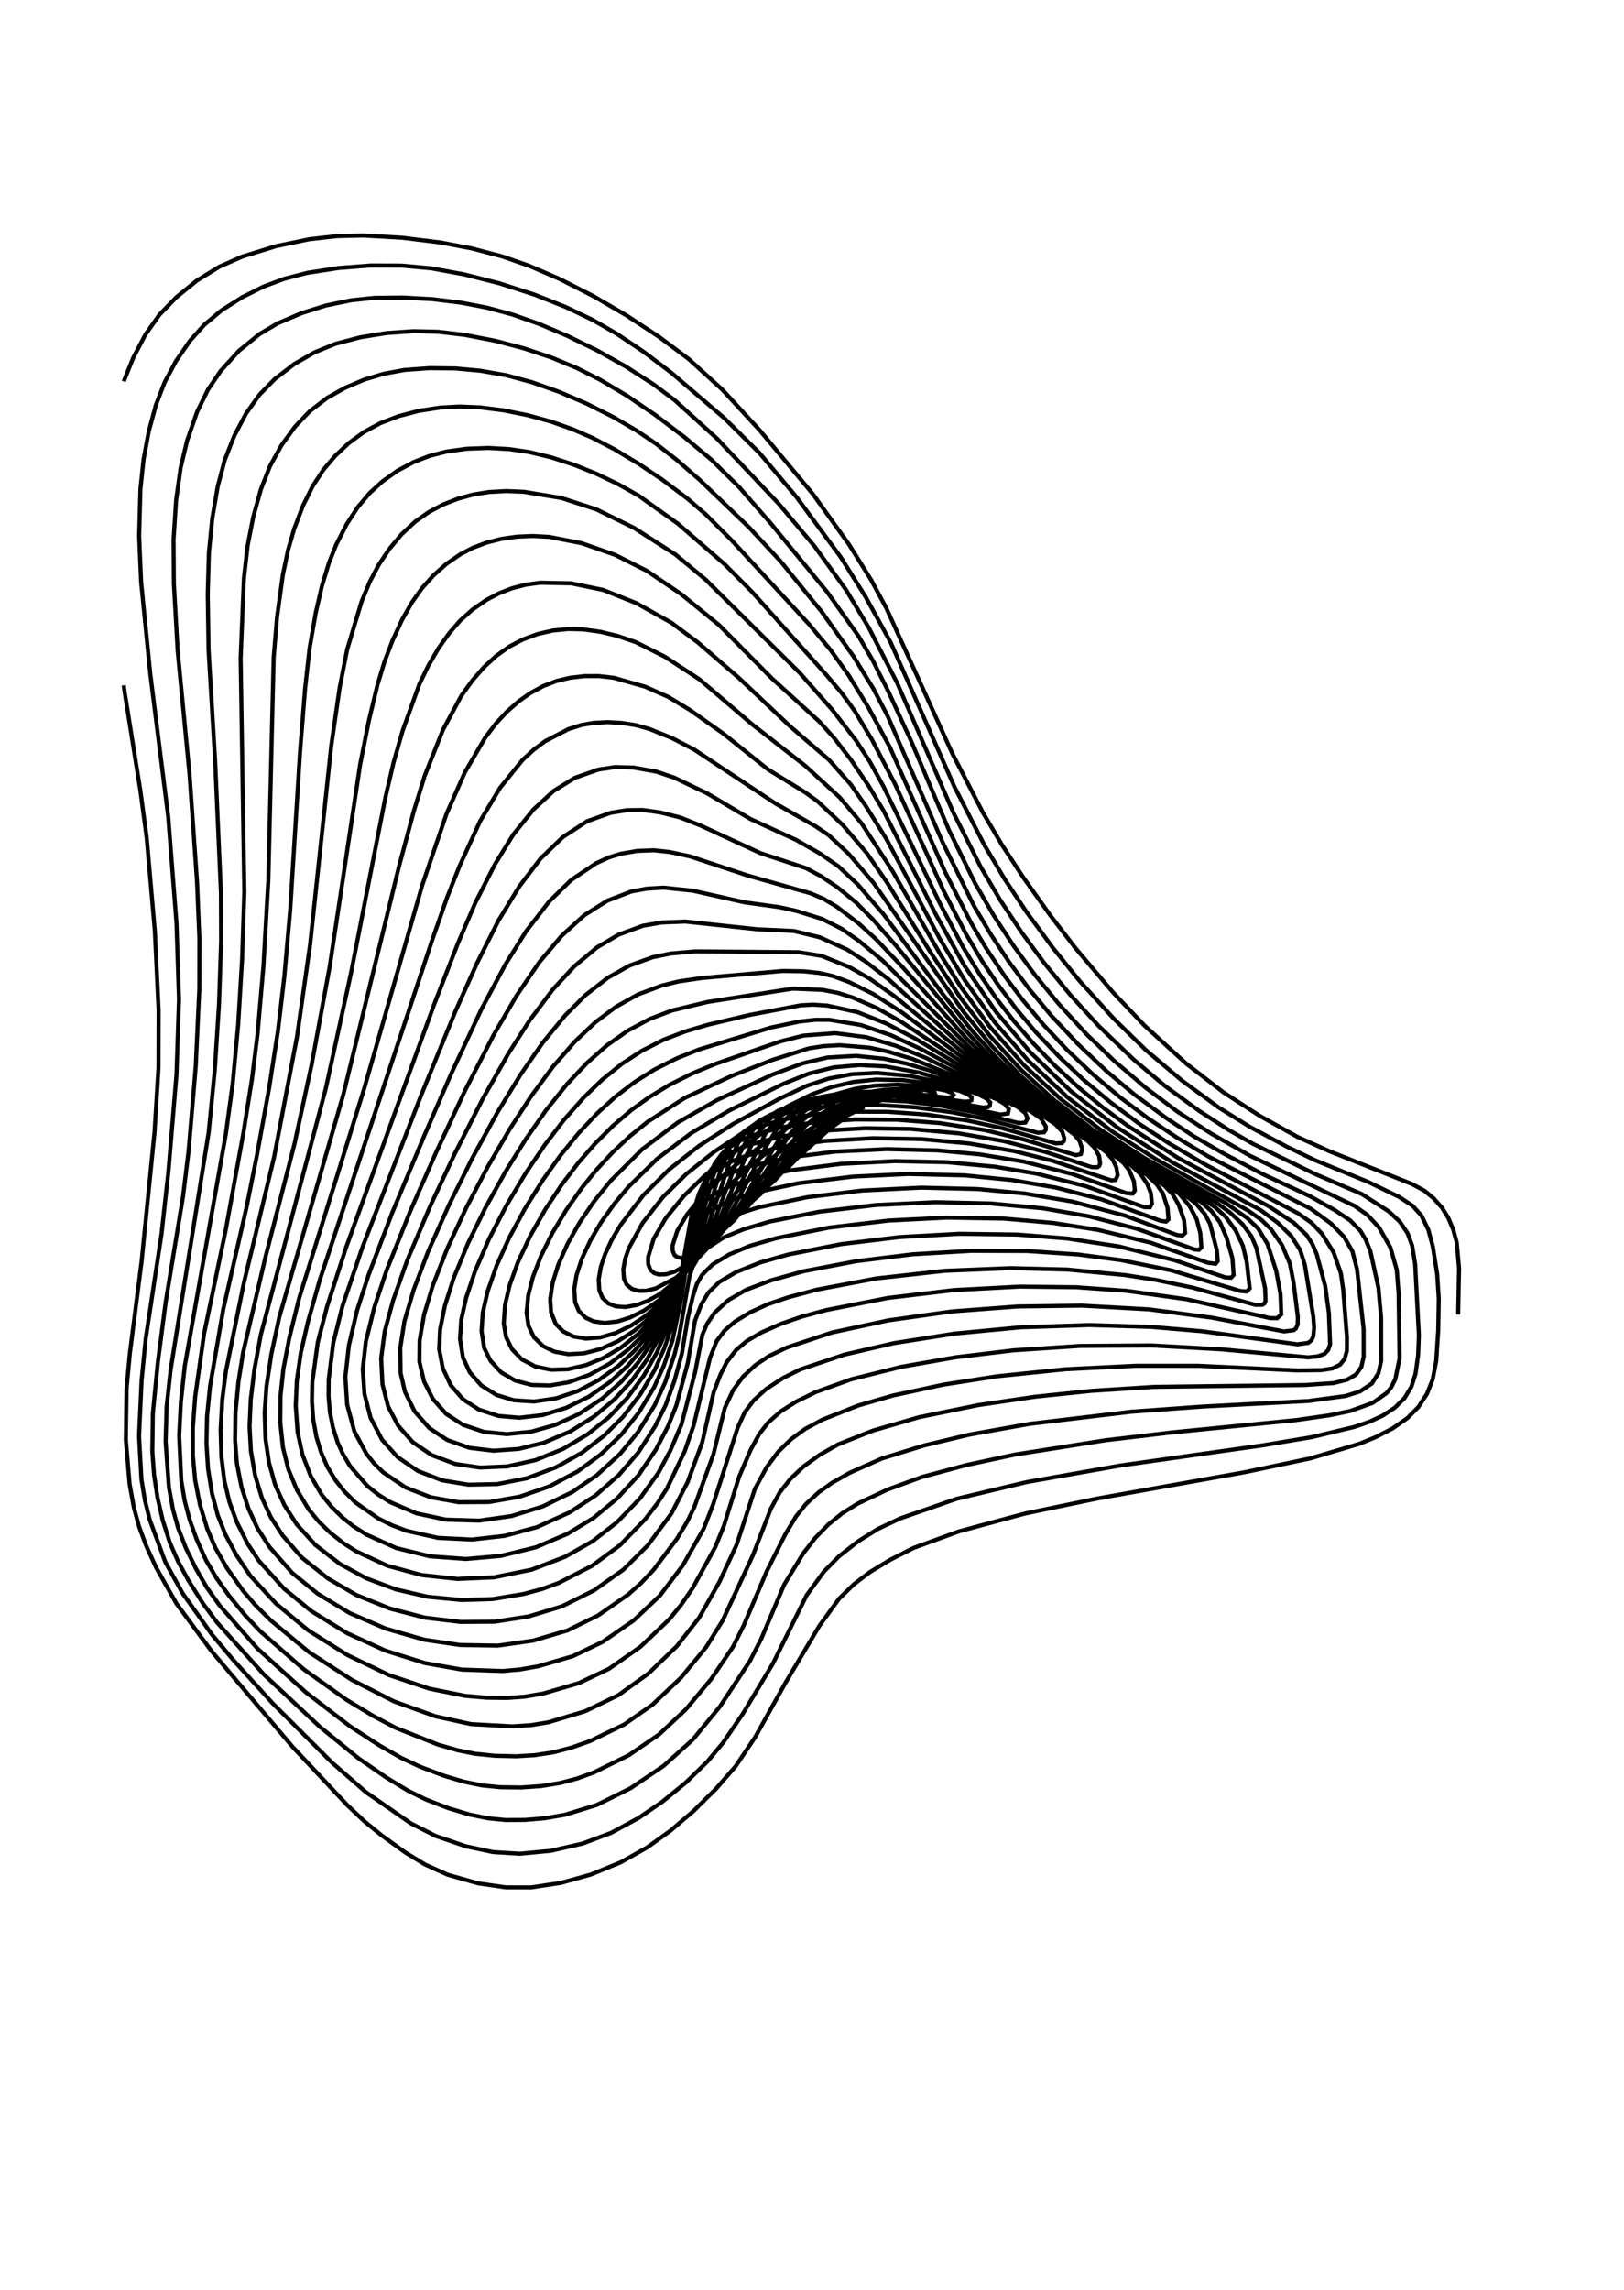 <?xml version="1.0" encoding="utf-8" ?>
<svg xmlns="http://www.w3.org/2000/svg" xmlns:cc="http://creativecommons.org/ns" xmlns:dc="http://purl.org/dc/elements/1.1/" xmlns:ev="http://www.w3.org/2001/xml-events" xmlns:inkscape="http://www.inkscape.org/namespaces/inkscape" xmlns:rdf="http://www.w3.org/1999/02/22-rdf-syntax-ns" xmlns:sodipodi="http://sodipodi.sourceforge.net/DTD/sodipodi-0.dtd" xmlns:xlink="http://www.w3.org/1999/xlink" baseProfile="tiny" height="14.8cm" version="1.2" viewBox="0 0 396.851 559.37" width="10.5cm">
  <defs/>
  <g fill="none" id="layer1" inkscape:groupmode="layer" inkscape:label="1" stroke="#000000" stroke-width="1.0" style="display:inline">
    <polyline points="198.59,279.414 198.887,279.133 196.156,281.702 202.838,275.681 199.561,278.139 192.816,284.958 191.545,285.887 193.864,283.145 198.997,278.42 207.013,272.688 203.513,274.307 200.219,276.691 189.335,288.317 187.619,289.839 186.625,290.161 187.642,288.299 190.167,285.452 198.614,277.9 204.672,273.697 211.206,270.399 205.405,272.186 202.757,273.602 200.383,275.295 196.708,278.887 185.808,291.74 182.836,294.228 181.828,294.613 181.477,294.461 181.503,293.635 182.436,291.863 185.852,287.741 191.179,282.738 198.136,277.099 202.503,274.128 206.77,271.806 211.268,269.937 215.457,268.748 210.397,269.499 206.692,270.486 203.289,271.945 200.159,273.943 196.012,277.946 186.489,290.397 182.748,294.728 178.629,298.219 177.287,298.836 176.185,298.74 175.945,297.652 176.839,295.379 178.622,292.728 181.264,289.657 187.91,283.472 197.252,276.246 202.752,272.789 208.562,270.099 214.756,268.247 219.765,267.662 212.241,268.264 207.794,269.048 203.547,270.471 199.666,272.638 196.929,274.915 194.616,277.519 184.224,292.276 179.401,298.068 176.684,300.599 173.972,302.442 171.874,303.148 170.497,302.656 170.264,300.903 171.293,298.112 173.302,294.94 176.471,291.147 184.43,283.821 195.836,275.409 202.829,271.313 210.081,268.495 217.95,266.95 221.919,266.758 224.097,267.06 223.326,267.437 214.587,267.358 208.453,267.976 203.192,269.38 198.623,271.674 195.781,273.932 192.991,277.115 181.97,294.174 176.079,301.464 172.497,304.667 169.337,306.604 166.602,307.315 165.521,307.118 164.83,306.604 164.372,305.519 164.356,304.261 165.505,300.654 167.925,296.621 171.705,292.012 175.996,287.789 181.381,283.293 187.604,278.749 195.573,273.497 199.28,271.341 203.452,269.381 207.768,267.844 211.834,266.83 216.385,266.158 221.228,265.939 225.823,266.215 228.392,266.86 228.517,267.205 227.159,267.552 215.877,266.854 208.329,267.302 202.36,268.637 197.161,271.033 194.06,273.446 191.515,276.359 179.951,295.797 176.652,300.473 173.056,304.651 168.959,308.278 164.878,310.65 162.734,311.288 161.053,311.353 159.9,311.019 158.925,310.19 158.391,308.762 158.373,307.115 159.744,302.604 162.703,297.561 167.112,292.158 172.099,287.312 178.097,282.46 185.469,277.353 194.883,271.54 199.757,269.033 204.182,267.281 208.862,265.986 213.651,265.212 219.316,264.94 225.379,265.321 231.043,266.373 232.576,266.982 233.019,267.492 232.668,267.975 231.45,268.126 218.511,266.741 209.363,266.798 201.7,268.089 198.684,269.09 195.582,270.594 192.076,273.238 189.521,276.291 187.044,280.332 177.712,297.867 173.888,303.478 170.078,307.914 165.134,312.159 160.23,314.741 157.898,315.307 156.075,315.334 154.414,314.863 153.139,313.8 152.485,312.378 152.31,310.156 152.765,307.521 153.666,304.904 157.017,298.767 162.062,292.351 167.753,286.759 174.454,281.42 182.317,276.182 192.726,270.113 198.364,267.337 203.201,265.557 208.588,264.291 214.052,263.715 220.716,263.85 227.356,264.731 234.494,266.486 236.567,267.351 237.429,268.064 237.397,268.757 237.024,268.997 235.7,269.127 220.486,266.979 214.865,266.664 209.322,266.751 205.007,267.151 200.63,267.955 196.776,269.138 193.907,270.45 190.211,273.063 187.05,276.91 175.505,300.084 171.427,306.274 166.884,311.535 161.3,316.099 158.204,317.81 155.578,318.791 152.854,319.279 150.465,319.114 148.598,318.371 147.233,317.042 146.461,315.228 146.296,312.517 146.836,309.43 147.869,306.359 149.445,302.978 151.621,299.275 157.19,291.99 163.531,285.668 170.867,279.879 179.268,274.494 190.48,268.395 197.24,265.202 202.515,263.469 208.218,262.392 214.337,262.092 222.388,262.821 230.659,264.589 238.843,267.227 241.088,268.377 241.979,269.317 241.857,270.168 241.386,270.464 240.112,270.517 223.092,267.615 216.115,267.057 209.977,267.01 204.578,267.378 200.007,268.075 195.556,269.242 191.998,270.727 188.133,273.342 185.051,276.978 182.366,282.253 176.36,296.516 173.36,302.448 168.809,309.495 164.025,314.972 160.852,317.756 157.385,320.14 153.965,321.847 150.94,322.802 147.81,323.167 145.074,322.793 143.168,321.928 141.45,320.253 140.545,318.106 140.327,314.91 140.872,311.539 142.208,307.437 144.231,303.094 146.864,298.631 150.087,294.099 153.599,289.898 160.645,283.026 168.837,276.839 178.165,271.306 191.446,264.75 197.647,262.266 203.705,260.745 210.042,260.17 216.372,260.501 224.651,262.023 235.052,265.116 243.635,268.546 245.617,269.769 246.529,270.927 246.311,272.003 244.479,272.269 232.917,269.782 226.353,268.674 218.643,267.865 211.132,267.624 204.505,267.926 199.111,268.631 194.608,269.661 190.17,271.308 185.891,274.064 184.247,275.725 182.957,277.554 180.689,282.007 174.972,297.114 171.504,304.575 166.944,311.937 161.432,318.321 157.778,321.455 154.177,323.838 150.376,325.654 146.688,326.712 143.164,326.992 140.088,326.472 137.651,325.257 135.792,323.385 134.668,320.562 134.448,317.367 135.052,313.348 136.444,308.889 138.712,303.803 141.645,298.631 145.103,293.56 149.26,288.402 156.97,280.719 165.563,274.244 175.296,268.691 188.888,262.455 196.161,259.747 202.207,258.327 209.171,257.925 216.138,258.643 221.523,259.825 227.003,261.448 240.322,266.445 248.661,270.395 250.545,271.914 251.108,273.185 250.556,274.226 248.965,274.333 237.686,271.615 229.898,270.106 221.48,269.051 212.945,268.605 205.613,268.766 198.998,269.44 193.218,270.613 188.426,272.261 185.643,273.719 183.551,275.26 181.958,276.926 180.416,279.152 178.595,283.059 173.165,298.994 169.818,306.692 167.399,311.081 164.837,314.964 161.871,318.703 158.85,321.848 154.95,325.113 150.998,327.629 146.79,329.524 142.76,330.577 138.89,330.8 135.464,330.178 132.711,328.829 130.442,326.616 129.132,323.811 128.686,320.684 129.079,316.423 130.23,311.934 132.216,306.764 134.989,301.194 138.402,295.524 142.176,290.179 145.76,285.757 149.729,281.47 154.007,277.465 158.268,274.025 167.293,268.226 178.844,262.8 188.726,258.928 197.622,256.108 201.102,255.556 205.227,255.319 212.38,255.914 216.915,256.859 222.923,258.658 237.603,264.617 251.807,271.413 254.398,273.258 255.577,275.197 255.546,275.992 255.139,276.58 253.633,276.704 240.437,273.283 232.784,271.722 223.664,270.491 214.479,269.926 206.416,270.007 198.566,270.694 191.889,271.937 186.69,273.621 183.964,274.941 181.791,276.432 179.897,278.249 178.365,280.35 175.947,286.311 171.397,301.223 168.006,309.432 165.384,314.291 162.559,318.525 159.389,322.433 156.031,325.794 151.786,329.159 147.53,331.684 143.219,333.458 138.774,334.476 134.627,334.594 130.833,333.81 127.497,332.051 125.132,329.599 123.652,326.626 123.107,323.281 123.402,318.833 124.533,313.976 126.546,308.353 129.599,301.855 133.216,295.493 137.311,289.325 141.327,284.059 145.462,279.313 149.888,274.915 154.272,271.177 158.662,268.003 163.623,264.99 169.226,262.199 174.823,259.893 190.726,254.394 196.31,252.981 204.081,252.378 211.724,253.366 218.952,255.473 226.216,258.405 250.196,270.122 254.768,272.552 257.834,274.559 259.584,276.443 260.072,278.053 259.969,278.744 259.484,279.228 257.971,279.304 244.84,275.568 236.441,273.721 226.502,272.271 216.896,271.581 207.679,271.571 198.94,272.222 191.394,273.471 185.083,275.345 182.044,276.784 179.758,278.28 177.858,280.058 176.52,281.976 174.368,287.054 169.476,304.593 166.134,312.787 163.588,317.509 160.372,322.281 157.18,326.108 153.567,329.624 148.981,333.104 144.02,335.849 138.962,337.655 134.418,338.432 129.92,338.318 125.886,337.25 122.475,335.249 119.859,332.399 118.316,329.279 117.68,325.159 117.966,320.678 119.17,315.414 121.358,309.143 124.439,302.334 128.305,295.195 132.653,288.257 136.948,282.255 141.347,276.851 145.88,272.024 150.417,267.887 155.088,264.319 159.99,261.238 165.477,258.486 170.793,256.377 188.502,250.979 195.402,249.536 199.226,249.115 202.714,249.123 210.387,250.388 217.678,252.862 225.015,256.239 256.58,273.231 260.235,275.398 262.497,277.129 263.806,278.682 264.469,280.691 264.125,281.932 262.883,282.184 249.87,278.272 240.57,276.054 229.668,274.344 219.19,273.522 209.066,273.452 199.741,274.061 191.303,275.327 184.307,277.204 180.944,278.625 178.352,280.16 176.392,281.883 174.619,284.292 172.838,288.402 168.034,307.333 164.618,315.939 161.841,321.057 158.541,325.898 155.035,329.985 151.176,333.609 146.333,337.115 141.183,339.815 135.831,341.606 130.482,342.367 125.588,342.055 121.306,340.754 117.631,338.447 114.815,335.253 113.14,331.626 112.418,327.099 112.708,322.425 113.9,317.059 116.081,310.532 119.494,302.669 123.631,294.691 128.337,286.77 133.072,279.756 137.75,273.643 142.602,268.15 147.225,263.688 152.004,259.846 156.815,256.713 162.223,253.964 167.614,251.917 173.058,250.308 183.117,247.94 195.696,245.569 198.692,245.41 202.136,245.639 209.578,247.248 216.483,249.973 223.469,253.604 245.703,266.98 262.903,276.663 265.821,278.709 267.447,280.335 268.589,282.373 268.834,284.15 268.649,284.788 268.158,285.146 266.782,285.103 255.52,281.416 245.282,278.754 234.346,276.855 222.623,275.781 211.41,275.605 200.558,276.236 190.645,277.663 182.912,279.712 179.381,281.164 176.836,282.682 174.552,284.66 172.804,287.017 171.293,291.189 167.18,308.952 163.504,318.803 160.618,324.198 157.188,329.245 153.331,333.696 149.019,337.624 143.886,341.181 138.371,343.903 132.608,345.668 126.957,346.323 121.838,345.891 117.037,344.336 113.147,341.819 110.143,338.385 108.202,334.214 107.328,329.599 107.546,324.733 108.718,318.958 110.858,312.216 114.382,303.677 118.615,295.052 123.528,286.208 128.446,278.327 133.449,271.188 138.523,264.876 143.451,259.649 148.34,255.342 153.381,251.795 158.728,248.929 164.204,246.85 172.892,244.759 193.783,241.494 201.077,241.823 204.801,242.553 208.4,243.686 214.307,246.264 220,249.457 246.069,266.71 267.85,279.527 270.313,281.464 271.893,283.256 272.804,285.154 273.121,287.105 272.592,288.254 271.596,288.35 257.315,283.589 247.915,281.213 236.746,279.308 225.099,278.244 213.213,278.043 201.447,278.716 190.823,280.193 182.29,282.337 179.035,283.602 175.711,285.406 173.625,287.056 171.972,289.103 170.833,291.534 169.651,295.274 166.285,311.524 164.41,317.373 162.474,322.068 159.39,327.842 155.893,332.903 151.825,337.524 147.215,341.603 141.476,345.412 135.707,348.072 129.78,349.739 123.84,350.327 118.257,349.773 113.151,348.056 109.013,345.376 105.769,341.735 103.609,337.428 102.485,332.61 102.534,327.479 103.621,321.162 105.755,314.043 109.311,304.964 113.929,295.066 119.159,285.082 124.613,275.735 129.754,267.832 135.107,260.597 140.371,254.553 145.498,249.694 150.587,245.9 155.942,242.91 161.681,240.773 165.796,239.747 171.6,238.903 191.29,237.185 196.385,237.267 200.25,237.678 203.589,238.454 207.512,239.907 213.355,242.79 220.244,247.186 240.496,262.255 249.393,268.384 271.861,281.877 274.478,284.029 275.968,285.89 277.085,288.564 277.327,290.815 276.821,291.572 275.265,291.459 262.133,286.825 250.138,283.754 239.502,281.997 229.063,281.02 216.679,280.711 204.041,281.325 192.522,282.789 182.85,284.996 178.369,286.626 175.249,288.201 172.892,289.982 170.924,292.398 168.965,296.918 166.572,310.237 165.057,316.277 163.377,321.459 161.226,326.429 158.012,332.235 154.351,337.281 150.144,341.854 145.159,346.033 139.339,349.678 132.908,352.427 126.778,353.942 120.573,354.387 114.71,353.677 109.297,351.76 104.902,348.85 101.305,344.758 98.977,340.038 97.889,335.41 97.808,329.273 98.839,322.7 101.09,315.073 104.634,305.691 109.836,294.088 115.454,282.836 121.591,271.668 127.218,262.498 132.652,254.679 138.074,248.085 143.053,243.1 148.492,238.873 153.755,235.904 159.453,233.841 163.916,232.922 169.975,232.4 195.18,232.61 200.77,233.507 207.515,236.223 212.434,239.011 218.677,243.411 239.357,260.443 248.944,267.635 257.132,273.035 272.228,281.858 276.491,284.745 278.724,286.829 280.322,289.166 281.219,291.421 281.501,294.031 281.005,294.912 279.625,294.883 265.413,289.783 253.153,286.668 243.175,285.001 231.431,283.909 218.771,283.642 205.654,284.295 193.033,285.904 183.129,288.14 178.554,289.685 175.059,291.379 172.173,293.486 170.04,295.996 168.513,299.728 166.157,313.043 164.461,320.063 162.889,324.888 160.5,330.401 157.328,336.031 153.217,341.571 148.708,346.269 143.546,350.401 137.58,353.955 130.853,356.68 123.937,358.214 117.323,358.498 111.219,357.603 105.491,355.453 100.848,352.28 97.287,348.259 94.833,343.538 93.454,338.159 93.145,331.826 94,325.274 96.085,317.582 99.54,307.804 105.143,294.591 111.179,281.738 117.981,268.399 124.202,257.421 129.392,249.31 135.115,241.688 140.329,236.059 145.895,231.428 151.162,228.323 157.081,226.148 161.728,225.344 167.494,225.121 185.042,227.004 194.016,227.425 200.349,228.972 206.998,231.959 211.468,234.854 217.223,239.294 238.45,258.594 248.926,267.091 259.057,274.073 274.37,283.071 280.218,286.955 282.618,289.271 284.15,291.48 285.307,295.039 285.532,297.873 284.932,298.418 283.656,298.235 269.184,292.981 257.978,290.095 247.294,288.263 235.746,287.116 221.922,286.777 208.478,287.418 195.115,289.042 183.828,291.483 178.864,293.12 174.944,294.978 172.109,296.908 169.958,299.333 168.744,301.983 167.603,306.125 166.181,315.132 164.179,323.952 162.329,329.349 160.014,334.604 156.515,340.563 152.244,346.106 147.628,350.704 142.19,354.877 135.853,358.44 128.731,361.115 121.521,362.532 114.496,362.683 108.027,361.612 102.146,359.348 97.142,355.929 93.371,351.714 90.581,346.395 89.063,340.532 88.648,334.425 89.406,327.68 91.461,319.39 94.441,310.393 100.209,295.956 106.587,281.459 113.74,266.209 120.65,252.778 126.217,243.239 131.774,235.067 137.3,228.541 142.811,223.545 148.423,220.014 154.297,217.761 158.053,217.078 162.188,216.831 169.299,217.573 181.893,220.413 190.504,221.608 194.608,222.518 200.887,224.478 205.671,226.88 210.092,229.992 215.725,234.686 237.18,256.164 248.468,266.09 259.74,274.265 279.853,286.213 284.559,289.652 286.589,291.77 288.024,294.282 289.346,298.081 289.617,301.173 288.906,301.856 287.588,301.673 274.916,296.942 261.965,293.498 250.399,291.547 238.927,290.46 225.127,290.12 210.683,290.826 197.273,292.453 185.25,294.961 179.644,296.776 175.346,298.689 172.48,300.612 170.193,303.163 168.787,305.806 167.8,308.658 166.639,316.539 164.317,327.514 162.21,333.62 159.832,338.917 156.079,345.096 151.82,350.469 146.76,355.325 141.161,359.44 134.267,363.089 127,365.609 119.521,366.922 112.089,366.96 105.246,365.746 99.09,363.355 93.625,359.655 91.405,357.479 89.527,355.099 86.594,349.658 84.832,343.108 84.397,336.329 85.255,328.674 87.292,319.969 90.112,311.325 95.855,296.23 103.631,277.525 110.32,262.163 117.626,246.567 123.469,235.642 128.58,227.46 134.222,220.197 139.574,214.966 145.685,210.871 148.697,209.49 151.63,208.562 155.701,207.859 159.815,207.703 163.637,208.125 168.588,209.187 182.77,213.887 198.071,218.21 201.27,219.571 204.555,221.548 209.861,225.608 214.059,229.421 220.646,236.349 236.013,253.507 242.769,260.225 248.811,265.592 255.16,270.628 261.856,275.314 268.381,279.423 281.872,287.176 288.155,291.616 290.673,294.579 292.444,297.905 293.316,301.224 293.584,304.72 292.952,305.317 291.868,305.21 277.809,300.156 266.068,297.107 254.878,295.175 242.103,293.98 228.637,293.678 214.041,294.363 200.231,295.998 188.044,298.413 181.648,300.309 176.85,302.288 173.013,304.776 170.425,307.523 169.27,309.473 168.473,311.832 166.048,325.822 164.866,330.764 162.564,337.656 159.972,343.294 155.879,349.87 151.475,355.21 145.792,360.406 139.802,364.507 132.573,368.016 124.916,370.362 117.044,371.466 108.973,371.223 101.749,369.678 95.401,366.97 92.444,365.117 89.734,362.952 85.562,358.149 83.797,355.221 82.521,352.383 81.344,348.622 80.631,344.966 80.286,341.024 80.321,337.041 81.436,328.099 83.7,319.005 88.585,304.621 102.984,267.366 111.275,247.075 116.612,235.185 121.784,224.914 126.907,216.529 132.093,209.729 137.56,204.466 143.462,200.618 149.251,198.546 153.293,197.901 157.095,197.869 161.317,198.456 166.192,199.68 171.226,201.674 185.871,208.422 196.949,212.066 200.597,214.023 204.705,216.788 209.163,220.425 213.236,224.523 218.862,230.896 235.96,251.748 242.277,258.516 249.007,264.847 255.571,270.269 263.437,275.935 273.121,281.942 287.127,290.004 292.247,294.014 294.439,296.603 295.688,298.955 297.372,305.455 297.576,308.066 297.049,308.713 295.127,308.466 281.161,303.559 268.359,300.443 257.345,298.731 245.407,297.681 231.31,297.443 217.127,298.156 202.634,299.872 189.872,302.422 183.339,304.303 178.217,306.43 174.138,308.886 171.571,311.418 170.289,313.651 169.348,316.539 168.086,321.89 166.622,330.694 164.803,337.332 162.665,343.245 160.117,348.367 155.959,354.842 151.238,360.305 145.524,365.327 139.154,369.467 131.227,373.045 123.346,375.174 115.357,376.079 107.044,375.67 99.432,373.966 95.876,372.633 92.432,370.926 86.804,366.983 84.142,364.313 82.004,361.618 79.986,358.297 78.504,354.903 77.326,351.046 76.555,346.859 76.229,342.357 76.314,337.657 77.665,327.827 79.945,319.098 84.584,304.701 106.038,245.5 111.863,230.534 116.162,220.519 120.95,211.118 125.438,203.849 130.349,197.754 135.26,193.232 140.479,190.004 146.244,187.983 150.287,187.381 154.807,187.494 160.432,188.499 164.744,189.955 172.821,193.808 183.329,200.039 194.489,205.149 200.446,208.545 204.887,211.638 209.59,216.038 215.921,223.351 230.423,242.899 237.55,251.796 243.137,257.977 249.079,263.823 256.284,269.981 264,275.694 273.149,281.544 289.474,290.825 293.566,293.682 296.088,295.877 298.125,298.589 299.729,302.324 301.167,307.386 301.453,311.449 300.851,312.119 299.403,312.042 287.006,307.838 273.306,304.453 260.755,302.539 248.58,301.576 234.383,301.39 219.756,302.202 205.485,303.928 192.601,306.464 185.832,308.386 179.912,310.737 175.797,313.144 173.147,315.724 171.39,318.607 169.831,322.648 168.079,332.922 165.264,343.361 163.238,348.414 160.261,354.14 155.985,360.425 150.836,366.019 145.019,370.832 138.694,374.668 130.937,377.973 122.382,380.078 113.888,380.825 105.04,380.176 96.815,378.151 89.531,374.863 86.329,372.82 83.703,370.718 81.026,368.094 78.633,365.163 75.948,360.609 73.907,355.322 72.719,349.801 72.265,343.395 72.54,337.224 73.51,330.444 75.236,322.945 78.08,312.865 105.627,229.59 109.257,219.226 112.297,211.559 117.314,200.599 122.193,192.453 127.659,185.69 130.305,183.232 133.184,181.079 138.917,178.102 142.087,177.106 145.065,176.581 148.505,176.398 151.978,176.603 155.365,177.143 158.646,178.055 164.108,180.251 169.605,183.08 189.486,196.268 199.344,201.87 202.487,203.997 207.43,208.619 213.452,215.653 235.429,247.139 242.244,255.383 249.14,262.557 257.525,269.947 266.166,276.358 274.282,281.57 293.557,292.611 297.037,294.972 299.464,297.194 301.958,300.589 303.722,304.321 304.677,308.398 305.392,314.724 304.682,315.489 303.153,315.377 286.304,310.349 273.936,307.827 263.511,306.45 251.037,305.603 237.244,305.562 223.044,306.397 209.226,308.088 196.439,310.528 188.431,312.764 182.297,315.093 177.982,317.601 174.63,320.664 172.742,323.45 171.637,326.068 169.864,335.194 166.54,347.933 163.823,354.318 160.843,359.839 156.376,366.046 150.825,371.815 144.827,376.488 138.095,380.291 129.928,383.428 120.691,385.317 111.792,385.699 103.057,384.755 94.638,382.47 87.047,378.964 83.89,376.943 80.631,374.348 77.875,371.674 75.42,368.702 72.508,363.872 70.452,358.899 69.14,353.56 68.482,347.409 68.539,341.042 69.249,334.421 70.695,326.836 73.098,317.116 89.042,265.769 103.177,216.224 109.128,198.774 113.61,188.644 118.573,180.181 121.174,176.755 123.827,173.893 126.785,171.285 129.576,169.315 132.81,167.564 135.987,166.353 139.357,165.549 142.828,165.153 146.345,165.146 149.981,165.563 157.653,167.748 163.271,170.225 168.571,173.412 176.849,179.279 187.632,187.93 196.733,193.546 199.825,195.778 205.874,201.463 211.842,208.432 216.818,215.657 227.255,232.425 234.721,243.769 242,253.192 249.47,261.298 257.618,268.736 267.362,276.172 279.333,283.739 297.365,293.86 300.595,296.205 303.673,299.092 305.835,302.049 307.014,304.847 309.143,314.684 309.258,317.781 308.981,318.421 308.455,318.74 306.799,318.761 291.421,314.533 282.472,312.666 274.93,311.477 260.82,310.128 247.022,309.783 230.876,310.434 214.132,312.301 199.587,315.045 192.628,316.905 187.57,318.621 183.258,320.608 179.565,322.864 177.088,325.012 175.127,327.593 173.523,331.624 169.488,348.259 167.325,354.514 162.952,363.659 160.669,367.215 157.637,371.154 151.511,377.454 144.687,382.487 136.519,386.681 132.479,388.153 127.972,389.37 120.427,390.613 112.765,390.846 104.479,390.049 96.733,388.252 89.553,385.56 83.113,382.07 77.107,377.438 72.51,372.384 69.479,367.647 67.235,362.689 65.726,357.284 64.877,351.493 64.678,345.13 65.118,338.662 66.305,330.827 68.239,321.772 83.906,267.353 97.499,211.65 101.166,197.98 103.785,189.499 108.244,178.29 112.748,169.943 115.481,166.159 118.288,162.958 121.284,160.206 124.48,157.935 127.828,156.18 131.381,154.875 135.086,154.03 138.862,153.654 142.532,153.748 146.713,154.328 150.939,155.35 155.36,156.863 162.462,160.418 170.915,165.939 183.787,176.93 196.78,187.065 205.171,194.762 210.57,201.169 218.131,212.825 229.773,233.134 234.886,241.224 241.927,250.863 250.247,260.224 259.167,268.465 268.823,275.886 279.741,282.923 299.479,293.865 304.67,297.471 307.39,300.024 309.74,303.905 311.86,310.469 312.904,316.101 313.096,321.084 312.088,322.005 310.381,321.993 289.979,317.393 275.425,315.335 263,314.447 249.206,314.291 233.095,315.145 216.963,317.064 201.886,320.027 195.907,321.636 190.911,323.365 186.033,325.512 182.511,327.572 179.811,329.848 177.598,332.73 176.095,335.677 174.398,340.075 171.599,352.365 168.008,362.104 164.066,369.739 158.293,377.507 152.323,383.436 145.129,388.519 137.358,392.38 129.18,394.864 120.91,396.142 112.566,396.206 103.861,395.163 95.319,392.949 87.093,389.635 80.161,385.605 73.81,380.534 69.058,375.08 66.155,370.574 64.004,365.915 62.339,360.414 61.311,354.435 60.985,348.521 61.277,341.804 62.176,334.493 63.736,326.036 79.638,265.796 85.763,237.746 94.164,194.858 96.163,186.298 98.388,178.518 102.493,167.091 104.677,162.589 107.142,158.378 109.818,154.607 112.484,151.57 115.465,148.897 118.934,146.509 121.966,144.924 125.152,143.691 128.472,142.831 132.008,142.345 139.559,142.491 147.422,144.12 155.53,147.353 164.043,152.104 170.467,156.876 180.599,165.64 193.041,177.397 202.613,185.653 207.883,191.612 211.631,196.978 216.69,205.106 229.652,229.318 235.698,239.395 243.162,249.829 251.166,258.981 260.947,268.125 271.843,276.432 282.688,283.292 304.933,295.673 308.258,297.995 310.649,300.344 313.279,304.151 315.219,308.715 316.12,313.472 317.146,321.694 317.107,323.524 316.684,324.497 316.156,324.943 313.766,325.247 296.043,321.863 280.777,319.849 264.447,318.942 248.717,319.142 232.614,320.355 217.115,322.535 203.313,325.503 192.301,329.162 187.907,331.256 184.589,333.476 181.571,336.288 179.156,339.591 177.121,343.917 174.357,355.19 169.652,368.19 167.928,371.715 165.377,375.95 159.792,383.392 156.671,386.698 153.491,389.525 146.154,394.619 138.669,398.285 130.285,400.768 121.649,401.998 112.401,401.84 103.695,400.555 94.2,397.82 85.419,394.027 77.601,389.286 71.375,384.206 65.842,377.881 62.904,373.288 60.725,368.525 59.014,363.264 57.885,357.483 57.438,351.671 57.544,345.151 58.257,337.613 59.408,330.361 64.856,307.12 71.974,279.393 76.165,260.004 80.595,235.979 88.012,186.711 90.161,175.942 92.25,167.274 93.917,161.746 95.903,156.509 98.231,151.439 100.638,147.188 103.121,143.685 105.882,140.598 109.044,137.775 112.48,135.406 115.493,133.836 118.942,132.537 122.519,131.638 126.295,131.096 130.211,130.927 134.213,131.149 142.147,132.695 150.315,135.544 158.161,139.498 166.445,145.131 175.693,152.665 188.575,165.664 200.287,176.331 203.84,180.291 207.827,185.438 212.343,192.068 215.87,197.975 228.798,223.603 235.705,235.968 243.402,247.204 251.743,257.033 261.708,266.58 272.988,275.391 286.678,284.066 308.088,295.625 312.302,298.741 315.513,301.911 317.706,305.339 318.86,308.966 320.935,321.649 321.124,324.332 320.923,326.474 320.503,327.392 319.695,328.027 317.081,328.39 293.834,325.207 281.278,324.136 266.252,323.684 249.406,324.235 233.279,325.769 218.393,328.114 206.331,330.909 195.569,334.52 191.395,336.599 187.195,339.335 184.227,342.038 182,344.971 180.239,348.825 174.266,367.488 171.987,373.371 166.882,382.365 161.284,389.747 154.839,395.851 147.214,401.105 139.972,404.574 131.522,407.036 127.083,407.821 122.819,408.197 112.864,407.848 103.866,406.265 94.138,403.202 84.817,398.953 76.09,393.574 69.374,388.037 63.287,381.294 60.53,377.136 57.897,371.887 56.061,366.904 54.846,361.836 54.107,355.915 53.916,349.217 54.324,341.842 55.219,334.882 59.586,313.429 66.977,282.674 72.591,253.183 75.778,230.745 80.965,182.051 83.004,167.992 84.834,158.653 88.408,146.803 90.42,141.985 92.578,137.915 95.161,134.069 98.148,130.499 101.474,127.411 104.847,125.047 108.412,123.187 111.903,121.83 115.611,120.818 119.502,120.184 123.7,119.955 128.038,120.137 137.224,121.659 145.73,124.429 154.911,128.943 165.063,135.457 172.433,141.585 195.403,164.339 203.432,173.458 209.218,180.938 212.552,186.055 215.92,192.159 229.742,220.812 235.386,231.474 239.36,237.938 243.435,243.851 247.827,249.499 252.555,254.945 257.838,260.372 263.704,265.759 269.583,270.597 275.721,275.112 287.971,282.917 309.998,294.645 316.154,298.7 319.269,301.682 320.666,303.836 321.735,306.294 323.841,314.161 324.729,320.705 325.032,328.37 324.572,329.759 323.682,330.719 321.988,331.34 319.685,331.577 298.32,329.601 281.345,328.664 263.839,328.788 247.677,329.856 233.528,331.553 220.224,333.891 208.064,336.925 199.356,340.054 194.62,342.358 190.794,344.773 187.77,347.445 185.545,350.292 183.434,354.159 180.613,360.728 176.896,372.729 174.804,377.894 169.251,387.955 166.386,392.115 163.502,395.632 156.498,402.286 148.78,407.672 141.446,411.15 132.731,413.699 128.228,414.463 123.951,414.777 118.933,414.717 113.65,414.263 104.887,412.501 95.038,409.177 84.944,404.325 75.292,398.25 67.432,391.719 61.183,384.941 57.79,379.913 55.112,374.922 53.226,370.201 51.791,364.78 50.837,358.752 50.45,352.572 50.591,345.962 51.329,338.624 54.575,319.757 60.212,295.067 62.763,282.323 65.777,265.713 67.943,251.678 69.476,238.614 70.919,222.235 73.313,183.784 74.557,168.183 75.66,158.248 77.159,149.685 78.665,143.153 80.38,137.5 82.204,132.95 84.743,128.007 87.441,123.877 90.282,120.493 93.509,117.549 97.12,115 101.09,112.871 105.034,111.344 109.198,110.288 114.108,109.613 119.385,109.418 124.501,109.712 129.318,110.424 134.62,111.701 140.297,113.547 145.699,115.716 151.024,118.255 156.046,121.07 165.652,127.919 177.119,137.866 183.797,144.616 202.015,164.951 205.802,169.457 208.883,173.715 213.065,180.663 218.684,191.45 230.682,217.811 236.085,228.214 239.954,234.713 243.993,240.707 248.375,246.519 253.128,252.144 258.913,258.25 264.881,263.857 271.353,269.259 278.488,274.577 285.569,279.237 294.417,284.415 317.175,296.369 320.457,298.689 323.079,301.427 325.887,305.935 327.655,311.004 328.233,315.034 329.154,326.695 329.129,330.011 328.582,331.946 327.471,333.357 325.598,334.281 322.873,334.7 317.044,334.772 292.827,333.634 277.621,333.629 260.247,334.485 243.742,336.186 230.583,338.234 218.179,340.906 209.685,343.356 201.03,346.774 196.821,349.02 193.326,351.556 190.189,354.619 187.32,358.457 184.433,363.808 179.983,377.392 175.814,386.406 170.804,395.242 165.385,402.141 158.409,408.846 151.097,414.097 143.012,418.013 134.031,420.713 129.821,421.409 125.221,421.722 115.082,421.163 106.375,419.255 96.263,415.613 85.978,410.362 75.6,403.655 66.177,395.845 62.398,392.089 59.426,388.623 55.502,383.127 52.658,378.177 50.649,373.474 48.87,367.613 47.697,361.643 47.122,355.491 47.12,348.841 47.697,341.177 49.885,325.719 55.153,300.505 59.484,276.719 61.554,263.704 62.926,252.71 64.365,236.142 65.57,215.053 66.877,160.594 67.708,150.675 69.114,140.454 70.383,134.364 71.905,129.149 74.039,123.526 76.408,118.755 79.018,114.761 81.899,111.372 85.19,108.275 88.864,105.583 92.95,103.36 97.381,101.668 102.286,100.376 107.574,99.561 112.349,99.305 117.395,99.521 123.049,100.235 128.988,101.43 134.659,102.994 139.915,104.846 144.747,106.947 150.071,109.707 156.068,113.293 161.906,117.228 167.994,121.803 172.407,125.603 178.773,131.962 197.686,152.472 202.891,158.684 207.368,164.934 212.218,172.83 217.474,182.558 230.921,212.945 237.346,225.534 241.039,231.749 245.483,238.391 249.869,244.227 254.975,250.311 260.771,256.483 267.087,262.452 273.777,268.104 280.525,273.165 287.642,277.909 295.241,282.478 320.358,295.304 325.291,298.914 328.427,302.113 330.483,305.667 331.608,310.044 333.23,324.701 333.236,331.367 332.674,333.901 331.339,335.794 329.22,337.024 325.916,337.861 318.925,338.336 282.137,338.784 266.716,339.76 253.002,341.189 239.053,343.24 224.617,346.188 213.285,349.476 204.808,352.841 200.347,355.366 196.379,358.214 193.165,361.25 190.517,364.606 188.36,368.582 183.995,379.884 176.615,395.818 172.559,402.367 166.418,409.813 159.441,416.428 152.564,421.238 144.185,425.316 139.604,426.923 135.254,428.055 130.682,428.757 126.123,429.028 120.904,428.901 116.039,428.402 111.85,427.561 107.022,426.17 96.681,422.074 91.226,419.188 84.667,415.218 74.278,407.816 63.676,398.561 60.033,394.732 55.962,389.774 52.873,385.459 50.348,381.142 48.075,376.098 46.354,371.284 45.1,366.482 44.299,361.677 43.783,350.716 44.203,342.459 45.156,333.647 55.171,277.128 56.858,264.78 58.199,250.333 59.17,234.189 59.704,217.885 58.804,160.835 59.6,141.285 60.523,133.232 61.886,126.266 63.79,119.425 65.963,113.896 68.777,108.786 72.109,104.2 75.737,100.415 79.963,97.181 84.288,94.751 88.999,92.746 93.77,91.308 98.906,90.364 105.003,89.926 111.246,90.001 117.421,90.566 123.736,91.678 129.97,93.363 136.553,95.689 143.278,98.564 149.919,101.902 155.603,105.212 160.293,108.379 165.476,112.427 171.074,117.317 183.051,128.841 190.793,137.162 200.79,149.44 208.613,160.416 213.429,168.243 216.879,174.84 230.497,206.093 237.947,221.176 242.199,228.388 246.611,235.039 251.57,241.691 256.89,248.088 263.404,255.032 270.395,261.661 277.191,267.344 284.956,273.096 291.682,277.543 299.095,281.824 308.478,286.768 320.069,292.183 326.158,295.6 329.91,298.1 332.433,300.668 333.761,302.855 334.888,305.706 336.846,314.59 337.493,321.851 337.506,332.449 336.865,335.388 335.249,337.961 332.339,339.908 328.776,341.021 319.719,342.239 293.86,343.6 276.446,344.858 251.597,347.826 236.865,350.455 225.893,353.079 215.482,356.294 207.638,359.775 203.318,362.228 199.992,364.598 196.962,367.4 194.484,370.48 191.857,374.885 187.359,383.848 181.763,397.007 179.113,402.29 173.808,410.136 167.612,417.559 161.071,423.685 153.674,428.752 145.157,432.956 141.079,434.439 136.913,435.541 132.334,436.294 127.412,436.65 122.252,436.585 117.739,436.133 113.256,435.206 108.535,433.795 102.57,431.542 98.029,429.41 92.663,426.341 85.591,421.742 74.75,413.41 62.953,402.737 53.664,392.181 50.549,387.808 47.89,383.213 45.443,378.219 43.515,373.229 42.23,368.581 41.279,363.326 40.466,352.131 40.719,343.59 41.699,334.594 51.002,276.552 52.479,261.486 53.518,245.349 54.037,229.972 53.997,218.144 52.577,186.029 50.964,158.74 50.764,145.062 51.045,135.038 51.87,126.654 53.208,118.815 54.923,112.365 57.213,106.531 60.117,101.026 63.43,96.39 67.148,92.592 71.988,88.875 76.866,86.073 81.981,83.982 88.053,82.39 94.49,81.349 101.048,80.9 107.122,81.043 113.563,81.801 121.05,83.253 128.108,85.116 134.833,87.369 141.04,89.939 146.701,92.794 153.275,96.71 160.079,101.335 167.185,106.723 173.821,112.284 180.562,118.934 188.381,127.877 202.136,144.619 209.782,155.368 213.325,161.414 217.129,169.007 222.648,181.018 231.883,202.75 238.238,215.699 242.832,223.636 247.632,230.967 253.021,238.312 258.647,245.147 265.529,252.646 272.16,259.046 279.903,265.664 287.818,271.619 295.898,276.858 305.425,282.31 330.959,294.554 334.142,296.783 336.984,299.839 339.769,304.732 341.323,310.225 341.768,315.853 342.001,331.856 340.968,336.89 339.995,338.849 338.86,340.278 335.453,342.698 329.942,344.683 324.957,345.717 316.726,346.901 286.376,349.911 270.09,351.836 248.037,355.322 236.1,357.893 225.317,360.789 216.904,363.869 209.648,367.278 205.898,369.604 202.46,372.364 199.18,375.728 196.223,379.549 191.609,387.133 185.965,400.471 183.207,405.828 175.896,416.918 169.288,424.967 162.183,431.355 154.097,436.816 145.857,440.905 137.994,443.324 133.086,444.166 128.262,444.573 123.534,444.591 119.292,444.175 114.781,443.262 109.684,441.737 104.08,439.589 99.671,437.412 94.478,434.264 87.622,429.529 78.101,421.773 64.439,408.993 53.013,396.304 49.619,391.733 46.01,386.013 43.48,381.365 41.464,376.731 39.776,371.392 38.488,365.845 37.645,360.26 37.221,354.578 37.347,345.332 38.582,332.678 40.507,317.942 44.719,292.318 46.075,281.276 47.832,260.488 48.704,241.606 48.722,229.264 48.158,215.583 46.318,189.206 43.413,158.925 42.484,142.517 42.418,131.735 43.038,122.156 44.143,114.26 45.73,107.601 48.182,100.562 50.829,95.17 53.955,90.575 58.404,85.68 63.384,81.625 67.827,78.998 73.74,76.478 79.662,74.621 85.757,73.359 91.477,72.754 98.395,72.674 105.741,73.085 112.681,73.938 118.965,75.145 125.232,76.831 131.748,79.127 138.717,82.075 146.072,85.69 152.894,89.523 159.636,93.845 164.831,97.719 175.216,107.139 190.25,123.012 198.99,133.376 206.687,144.002 212.317,153.35 219.245,166.849 233.026,198.629 239.638,211.744 244.389,219.813 249.592,227.683 255.016,235.038 261.496,242.968 268.549,250.678 277.061,258.859 284.768,265.344 293.125,271.425 300.199,275.988 306.253,279.448 321.378,286.792 332.734,291.659 339.375,295.925 342.078,298.443 343.972,301.266 345.07,304.237 345.811,308.768 346.727,326.132 346.543,331.02 345.909,335.575 344.918,338.716 343.229,341.516 340.866,343.859 337.857,345.828 334.651,347.306 330.914,348.583 320.565,351.06 308.749,353.041 273.782,358 250.897,362.041 233.794,366.124 219.958,370.931 214.505,373.512 209.738,376.486 205.073,380.132 201.343,383.902 197.118,389.677 188.887,406.354 181.535,418.617 176.701,425.697 172.832,430.349 167.588,435.448 161.824,440.151 156.138,444.041 149.351,447.722 142.375,450.339 134.594,452.117 127.043,452.831 120.489,452.426 113.826,451.008 106.454,448.483 100.388,445.403 89.479,437.836 81.153,430.588 66.622,416.083 56.934,405.414 51.818,399.33 44.623,389.201 40.377,381.531 36.612,371.309 35.421,366.542 34.564,361.369 33.979,350.801 34.601,337.261 35.606,327.015 39.476,301.411 41.16,286.129 43.125,262.478 43.739,244.11 43.128,225.499 41.105,199.467 36.732,164.673 34.482,142.118 34.003,130.938 34.318,119.474 35.078,112.258 36.383,105.248 38.106,98.898 40.243,93.362 43.028,88.171 46.425,83.241 49.947,79.311 54.146,75.802 59.196,72.605 64.425,69.996 69.512,68.09 75.117,66.643 82.815,65.46 90.597,64.858 98.09,64.883 105.442,65.555 113.389,67.019 122.046,69.211 130.557,71.952 138.232,74.993 144.884,78.177 150.717,81.535 157.146,85.841 164.042,91.047 176.944,102.091 185.64,110.714 194.689,121.49 205.448,136.095 211.533,145.817 217.652,156.929 233.228,192.19 240.539,206.413 245.383,214.554 250.812,222.734 257.314,231.571 263.718,239.513 272.105,248.768 280.016,256.524 288.787,263.929 297.826,270.552 305.332,275.217 314.43,280.092 321.298,283.397 334.339,288.724 341.836,292.354 345.179,294.535 347.334,296.912 349.056,300.453 350.151,304.579 351.198,311.281 351.586,317.157 351.454,324.99 350.961,332.481 350.09,337.019 348.682,340.538 346.611,343.696 343.934,346.399 340.288,348.945 336.259,351.023 332.203,352.692 320.229,356.248 304.143,359.64 268.119,366.07 250.542,369.716 234.339,374.088 223.27,378.124 217.506,381.044 212.639,383.988 208.707,386.966 205.089,390.474 200.262,397.108 192.041,410.902 184.568,424.3 179.754,431.47 175.014,436.921 169.457,442.415 163.829,447.211 158.082,451.334 151.692,454.92 144.368,457.916 137.048,459.954 129.806,461.051 123.561,461.039 116.8,460.054 109.363,457.946 103.87,455.462 99.024,452.512 93.185,448.284 89.062,444.929 84.865,440.964 71.449,426.659 51.698,403.343 43.131,391.74 38.129,382.876 35.68,377.504 33.972,372.86 32.702,368.221 31.673,362.559 30.752,351.725 30.928,339.19 31.727,330.653 34.615,308.051 37.765,276.525 38.729,260.894 38.762,246.776 37.84,227.448 35.846,204.606 34.304,193.136 30.473,169.171 30.236,167.417"/>
    <polyline points="30.236,93.177 32.542,87.433 35.517,81.749 38.993,76.844 43.123,72.589 48.104,68.54 53.578,65.167 59.193,62.687 67.533,60.116 75.626,58.433 82.412,57.677 88.744,57.536 98.226,58.076 107.623,59.23 115.364,60.709 122.703,62.642 129.278,64.925 136.728,68.135 144.985,72.331 153.107,77.057 161.124,82.333 168.33,87.728 176.522,95.195 185.725,105.19 198.584,120.616 207.472,133.006 212.856,141.63 216.611,148.599 232.74,184.116 240.228,198.571 244.808,206.321 249.996,214.251 256.613,223.547 262.916,231.736 272.029,242.478 279.74,250.584 289.858,259.811 298.983,266.853 307.759,272.535 317.05,277.716 325.028,281.296 345.041,289.233 348.102,290.886 350.34,292.734 352.329,294.97 353.901,297.478 355.114,300.352 355.962,303.435 356.542,309.77 356.325,321.122"/>
  </g>
</svg>
